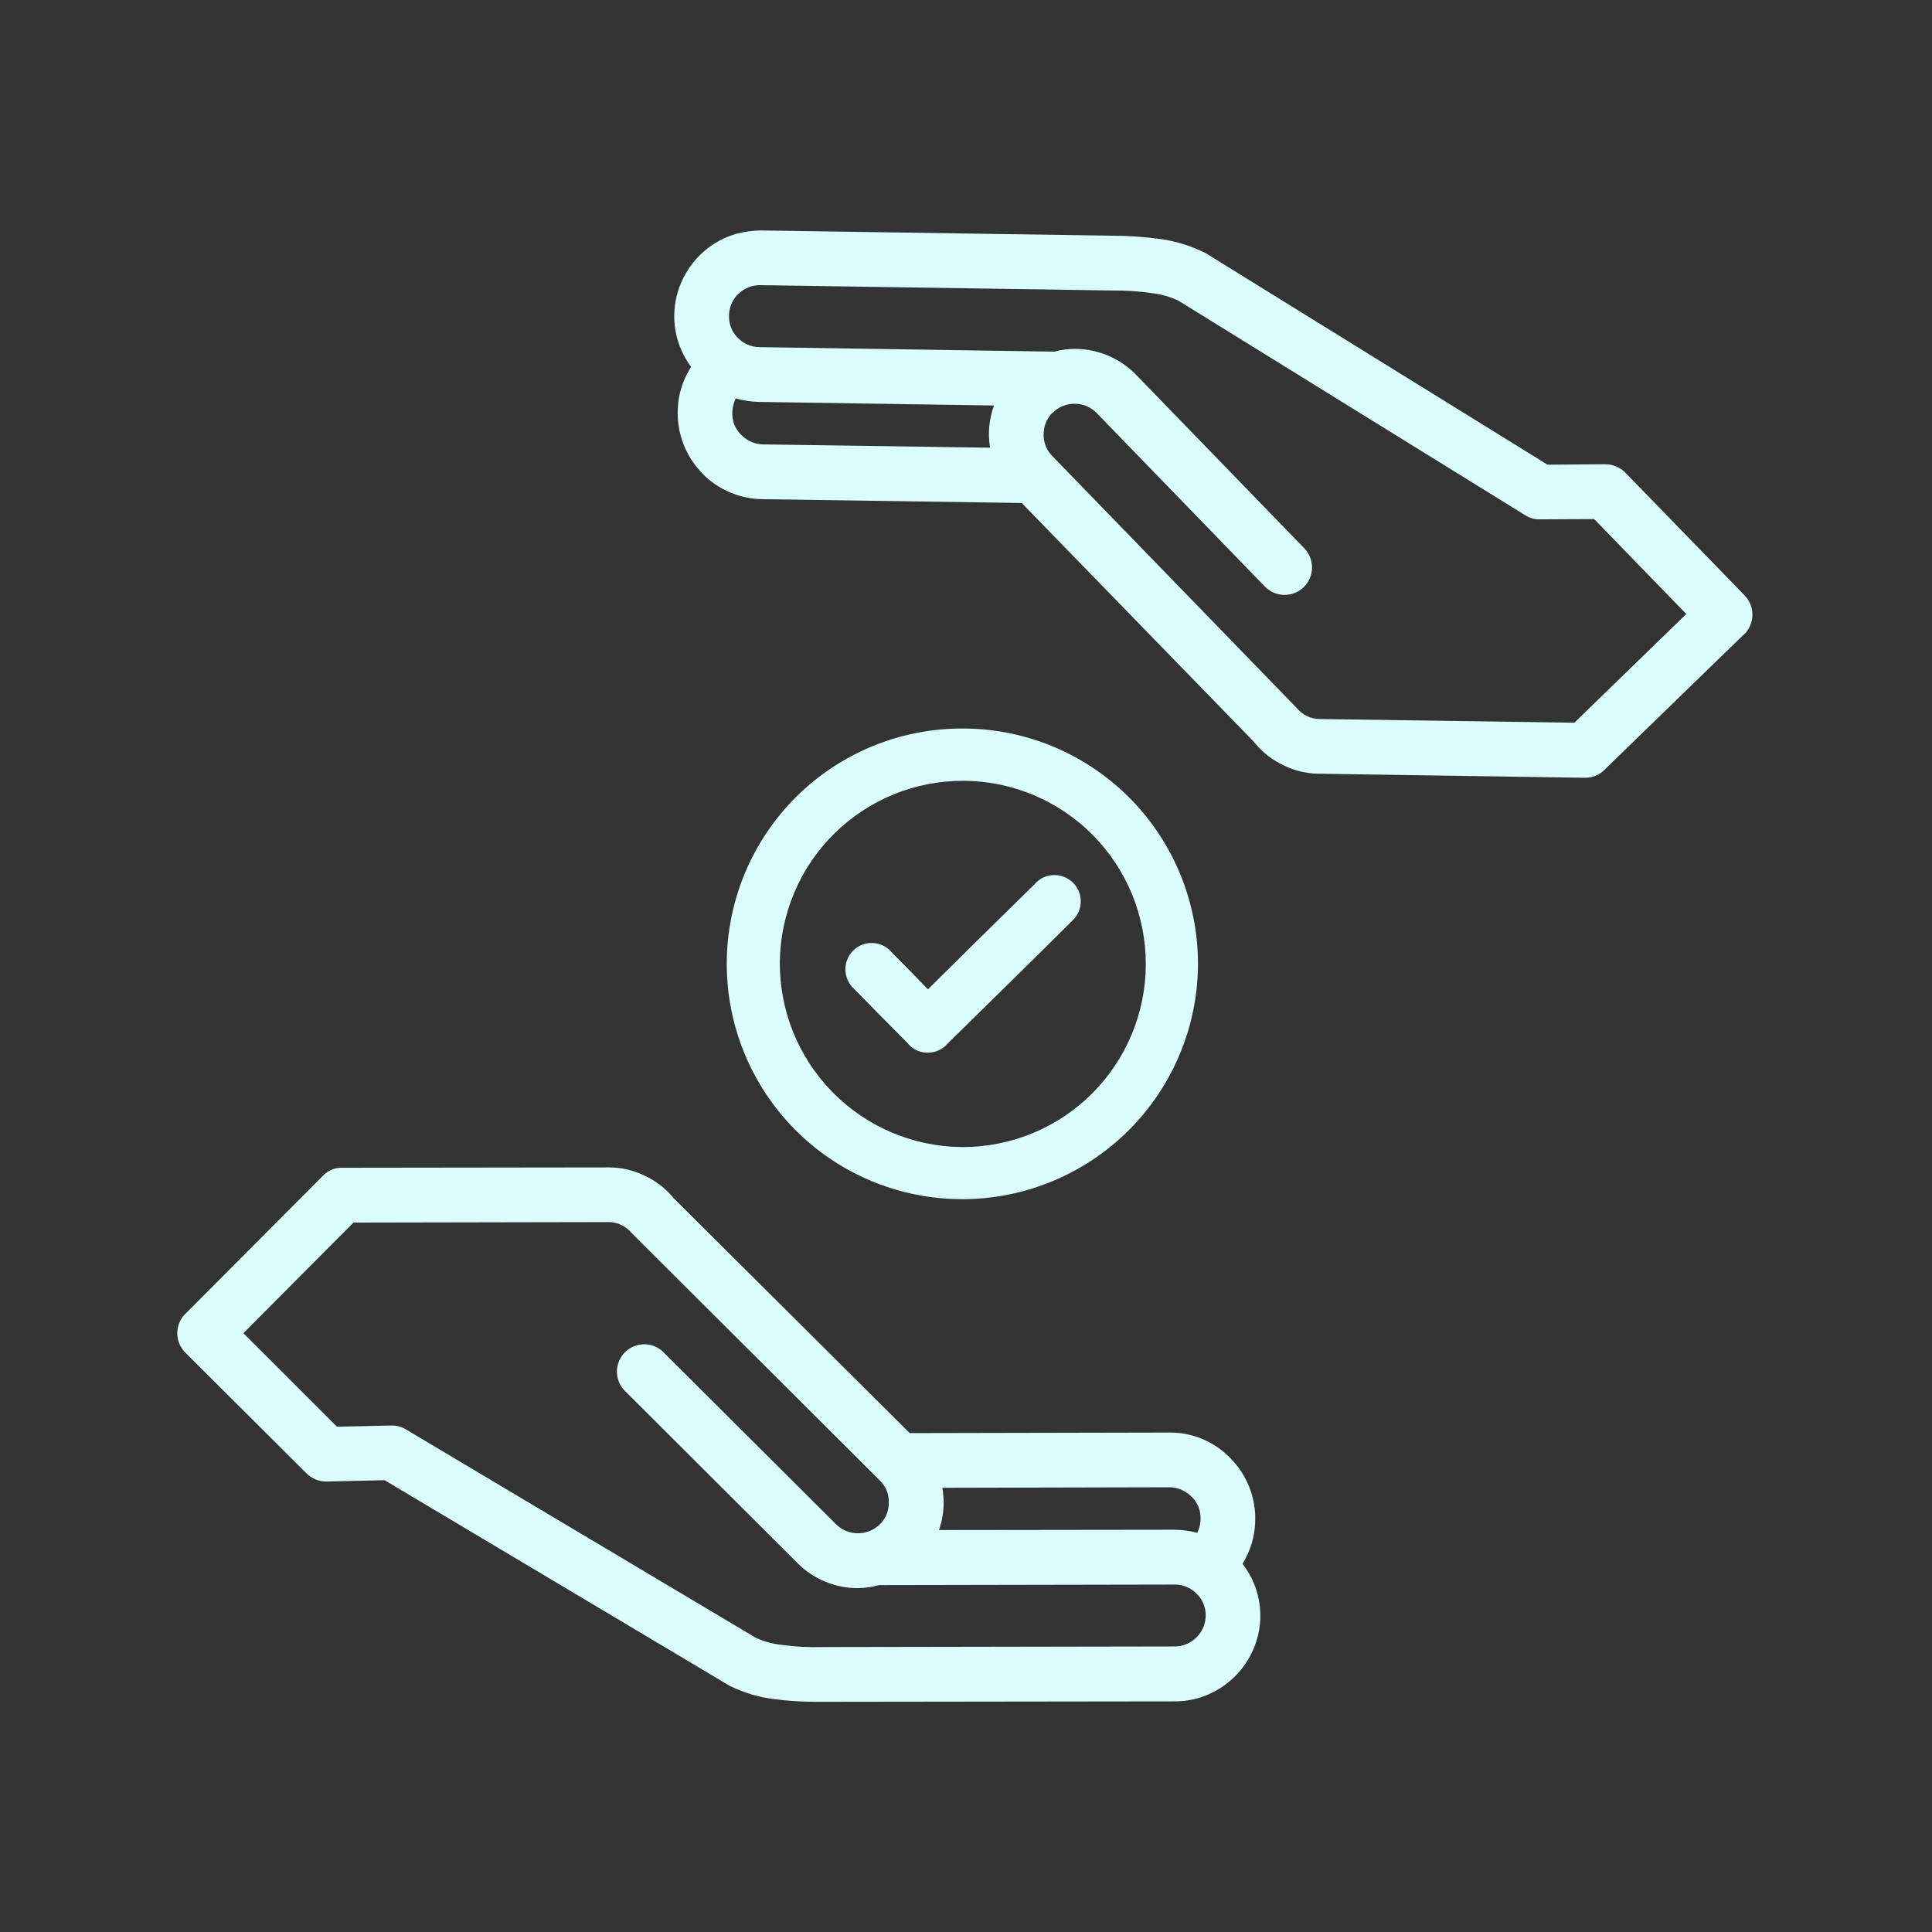 <svg xmlns="http://www.w3.org/2000/svg" xmlns:xlink="http://www.w3.org/1999/xlink" width="500" zoomAndPan="magnify" viewBox="0 0 375 375" height="500" preserveAspectRatio="xMidYMid meet" version="1.0"><rect x="0" y="0" width="375" height="375" fill="#333333" stroke="none"/><defs><clipPath id="91e0af92bb"><path d="M 34.02 44 L 340.77 44 L 340.77 331 L 34.02 331 Z M 34.02 44 " clip-rule="nonzero"/></clipPath></defs><g clip-path="url(#91e0af92bb)"><path fill="#dafdfe" d="M 338.66 115.594 L 315.484 91.746 C 314.977 91.234 314.395 90.836 313.73 90.551 C 313.07 90.27 312.379 90.121 311.66 90.109 L 300.375 90.195 L 234.059 49.16 C 231.301 47.762 228.395 46.844 225.336 46.41 C 222.258 45.977 219.164 45.758 216.059 45.754 L 147.734 44.73 C 146.047 44.746 144.391 44.973 142.762 45.422 C 139.781 46.32 137.246 47.926 135.16 50.234 C 134.156 51.363 133.316 52.602 132.633 53.945 C 131.504 56.203 130.918 58.59 130.871 61.113 C 130.844 62.934 131.113 64.707 131.672 66.438 C 132.234 68.164 133.059 69.758 134.145 71.215 C 133.895 71.598 133.66 72.004 133.426 72.449 C 132.172 74.812 131.547 77.328 131.543 80.004 L 131.543 80.465 C 131.574 82.395 131.93 84.266 132.609 86.07 C 133.289 87.879 134.258 89.516 135.512 90.984 L 136.242 91.828 C 137.777 93.414 139.555 94.645 141.582 95.523 C 143.605 96.398 145.719 96.855 147.926 96.891 L 198.312 97.629 L 243.418 144.02 L 243.582 144.246 C 245.125 146.098 246.988 147.535 249.168 148.559 C 251.23 149.57 253.414 150.109 255.711 150.172 L 307.609 150.965 L 307.68 150.965 C 308.379 150.973 309.055 150.844 309.703 150.578 C 310.348 150.312 310.918 149.93 311.41 149.434 L 338.219 123.402 L 338.539 123.137 C 338.789 122.891 339.012 122.625 339.207 122.336 C 339.402 122.047 339.57 121.742 339.707 121.422 C 339.844 121.098 339.949 120.77 340.023 120.426 C 340.098 120.086 340.137 119.738 340.141 119.391 C 340.148 119.043 340.117 118.695 340.059 118.352 C 339.996 118.008 339.902 117.672 339.773 117.348 C 339.648 117.023 339.488 116.711 339.305 116.418 C 339.117 116.121 338.902 115.848 338.66 115.594 Z M 202.574 84.285 C 202.582 82.816 203.059 81.516 204 80.391 L 204.383 80.055 C 204.938 79.512 205.574 79.094 206.293 78.805 C 207.016 78.512 207.762 78.371 208.539 78.375 L 208.68 78.375 C 209.469 78.379 210.227 78.539 210.949 78.848 C 211.676 79.16 212.312 79.598 212.863 80.164 L 245.512 113.848 C 245.754 114.102 246.02 114.324 246.309 114.523 C 246.598 114.723 246.902 114.895 247.223 115.031 C 247.543 115.172 247.875 115.277 248.219 115.352 C 248.559 115.426 248.906 115.465 249.254 115.469 C 249.605 115.473 249.953 115.445 250.297 115.383 C 250.641 115.32 250.977 115.223 251.301 115.094 C 251.625 114.965 251.938 114.805 252.23 114.613 C 252.523 114.426 252.797 114.207 253.047 113.965 C 253.297 113.719 253.523 113.453 253.723 113.168 C 253.922 112.879 254.09 112.574 254.227 112.254 C 254.367 111.93 254.473 111.598 254.547 111.258 C 254.621 110.914 254.66 110.566 254.664 110.219 C 254.672 109.867 254.641 109.52 254.578 109.176 C 254.516 108.832 254.418 108.496 254.289 108.172 C 254.16 107.844 254 107.535 253.812 107.242 C 253.621 106.949 253.406 106.676 253.16 106.422 L 220.508 72.738 C 218.977 71.164 217.199 69.938 215.176 69.07 C 213.156 68.199 211.047 67.75 208.848 67.719 C 207.43 67.695 206.035 67.871 204.668 68.254 L 147.383 67.375 C 146.59 67.371 145.832 67.211 145.102 66.895 C 144.375 66.578 143.738 66.133 143.195 65.559 L 142.98 65.34 C 142.484 64.785 142.109 64.16 141.855 63.461 C 141.598 62.762 141.48 62.043 141.496 61.297 C 141.516 59.785 142.027 58.461 143.027 57.324 L 143.309 57.047 C 143.879 56.492 144.535 56.07 145.273 55.777 C 146.012 55.48 146.777 55.34 147.57 55.348 L 216.012 56.387 C 218.59 56.359 221.152 56.535 223.703 56.918 C 225.457 57.121 227.129 57.602 228.727 58.359 L 296.02 99.992 C 296.941 100.59 297.949 100.859 299.047 100.801 L 309.426 100.75 L 327.309 119.176 L 305.582 140.281 L 256.031 139.559 C 255.215 139.531 254.438 139.344 253.695 139.004 C 252.875 138.59 252.168 138.023 251.582 137.309 L 204.254 88.52 C 203.207 87.445 202.645 86.156 202.566 84.66 Z M 192.16 86.898 L 148.09 86.258 C 147.289 86.238 146.523 86.066 145.789 85.746 C 145.059 85.422 144.414 84.973 143.855 84.395 L 143.645 84.18 C 142.625 83.035 142.121 81.699 142.137 80.164 C 142.152 79.211 142.355 78.297 142.754 77.43 L 142.812 77.332 C 144.254 77.75 145.727 77.973 147.23 78.012 L 192.938 78.707 C 191.965 81.371 191.711 84.102 192.172 86.898 Z M 186.887 232.754 C 188.371 232.75 189.855 232.676 191.332 232.527 C 192.812 232.379 194.281 232.16 195.738 231.867 C 197.195 231.574 198.637 231.215 200.059 230.781 C 201.48 230.352 202.879 229.852 204.25 229.281 C 205.625 228.715 206.969 228.078 208.277 227.379 C 209.59 226.68 210.867 225.918 212.102 225.098 C 213.34 224.273 214.535 223.391 215.688 222.449 C 216.84 221.512 217.941 220.516 219 219.469 C 220.055 218.422 221.055 217.324 222.004 216.18 C 222.953 215.035 223.844 213.848 224.676 212.613 C 225.508 211.383 226.277 210.113 226.988 208.805 C 227.695 207.496 228.34 206.16 228.918 204.789 C 229.496 203.418 230.008 202.023 230.449 200.605 C 230.895 199.184 231.266 197.746 231.57 196.289 C 231.871 194.832 232.105 193.367 232.266 191.887 C 232.422 190.41 232.512 188.926 232.527 187.438 C 232.539 185.941 232.477 184.449 232.34 182.961 C 232.207 181.473 232 179.992 231.719 178.523 C 231.438 177.055 231.086 175.605 230.664 174.168 C 230.242 172.734 229.75 171.324 229.188 169.938 C 228.629 168.555 228 167.199 227.305 165.875 C 226.613 164.551 225.855 163.262 225.035 162.012 C 224.215 160.762 223.336 159.555 222.398 158.391 C 221.457 157.227 220.465 156.113 219.418 155.047 C 218.367 153.98 217.27 152.969 216.125 152.012 C 214.977 151.055 213.785 150.156 212.551 149.312 C 211.312 148.473 210.039 147.695 208.73 146.977 C 207.418 146.262 206.074 145.613 204.695 145.027 C 203.32 144.445 201.922 143.93 200.496 143.484 C 199.066 143.039 197.625 142.664 196.16 142.359 C 194.699 142.055 193.223 141.824 191.738 141.664 C 190.25 141.504 188.762 141.418 187.27 141.406 L 186.863 141.406 C 185.367 141.398 183.875 141.469 182.387 141.609 C 180.898 141.75 179.422 141.965 177.957 142.25 C 176.488 142.539 175.039 142.895 173.609 143.324 C 172.176 143.754 170.77 144.254 169.387 144.82 C 168.004 145.387 166.652 146.02 165.328 146.723 C 164.008 147.422 162.727 148.188 161.48 149.012 C 160.234 149.84 159.031 150.727 157.875 151.668 C 156.715 152.613 155.605 153.613 154.543 154.668 C 153.484 155.723 152.477 156.824 151.523 157.977 C 150.57 159.133 149.68 160.328 148.844 161.57 C 148.008 162.809 147.238 164.09 146.527 165.406 C 145.816 166.723 145.176 168.07 144.598 169.449 C 144.02 170.828 143.512 172.234 143.074 173.664 C 142.637 175.094 142.27 176.543 141.973 178.008 C 141.676 179.473 141.449 180.953 141.297 182.441 C 141.145 183.93 141.066 185.418 141.062 186.914 C 141.059 188.41 141.125 189.902 141.266 191.395 C 141.406 192.883 141.621 194.359 141.906 195.828 C 142.195 197.297 142.551 198.746 142.98 200.18 C 143.41 201.613 143.906 203.023 144.473 204.406 C 145.039 205.789 145.676 207.145 146.375 208.465 C 147.074 209.785 147.836 211.07 148.664 212.316 C 149.488 213.562 150.375 214.766 151.316 215.926 C 152.262 217.086 153.262 218.195 154.312 219.258 C 155.367 220.32 156.469 221.328 157.621 222.281 C 158.773 223.234 159.969 224.129 161.211 224.965 C 162.449 225.801 163.727 226.57 165.043 227.281 C 166.359 227.992 167.707 228.637 169.086 229.211 C 170.465 229.789 171.867 230.297 173.297 230.738 C 174.727 231.176 176.172 231.543 177.637 231.84 C 179.102 232.141 180.578 232.363 182.066 232.516 C 183.551 232.668 185.043 232.746 186.539 232.75 Z M 151.363 186.77 C 151.375 185.605 151.441 184.449 151.566 183.293 C 151.691 182.137 151.871 180.992 152.109 179.855 C 152.344 178.719 152.637 177.594 152.984 176.484 C 153.328 175.375 153.73 174.289 154.184 173.219 C 154.637 172.148 155.141 171.105 155.695 170.082 C 156.25 169.062 156.855 168.074 157.508 167.113 C 158.16 166.152 158.859 165.227 159.602 164.332 C 160.348 163.441 161.133 162.586 161.957 161.773 C 162.785 160.957 163.648 160.184 164.555 159.453 C 165.457 158.723 166.391 158.039 167.363 157.402 C 168.332 156.762 169.332 156.172 170.359 155.633 C 171.387 155.094 172.438 154.605 173.512 154.168 C 174.59 153.73 175.684 153.344 176.797 153.016 C 177.91 152.688 179.035 152.41 180.176 152.191 C 181.316 151.973 182.461 151.809 183.617 151.703 C 184.773 151.598 185.934 151.547 187.094 151.555 C 188.254 151.559 189.414 151.625 190.566 151.746 C 191.723 151.867 192.867 152.043 194.004 152.273 C 195.141 152.508 196.266 152.797 197.375 153.141 C 198.484 153.484 199.574 153.879 200.641 154.328 C 201.711 154.781 202.758 155.281 203.777 155.836 C 204.801 156.387 205.793 156.988 206.754 157.637 C 207.715 158.289 208.645 158.984 209.539 159.727 C 210.434 160.465 211.289 161.25 212.105 162.074 C 212.922 162.898 213.695 163.762 214.43 164.664 C 215.16 165.566 215.848 166.5 216.488 167.469 C 217.133 168.438 217.723 169.434 218.266 170.461 C 218.809 171.488 219.301 172.539 219.742 173.613 C 220.184 174.688 220.57 175.781 220.902 176.895 C 221.234 178.008 221.516 179.133 221.738 180.273 C 221.961 181.414 222.125 182.562 222.238 183.719 C 222.348 184.875 222.398 186.035 222.398 187.195 C 222.395 188.359 222.332 189.516 222.219 190.672 C 222.102 191.828 221.926 192.977 221.699 194.113 C 221.469 195.254 221.184 196.379 220.844 197.488 C 220.508 198.602 220.113 199.691 219.668 200.766 C 219.219 201.836 218.723 202.883 218.176 203.906 C 217.625 204.93 217.027 205.926 216.379 206.891 C 215.734 207.855 215.043 208.785 214.305 209.684 C 213.566 210.582 212.789 211.441 211.965 212.262 C 211.145 213.082 210.285 213.859 209.387 214.594 C 208.488 215.332 207.555 216.023 206.59 216.668 C 205.625 217.312 204.629 217.906 203.605 218.453 C 202.582 219 201.535 219.496 200.461 219.941 C 199.387 220.387 198.297 220.777 197.184 221.113 C 196.074 221.449 194.949 221.73 193.812 221.957 C 192.672 222.184 191.527 222.355 190.371 222.469 C 189.215 222.586 188.059 222.641 186.898 222.641 L 186.629 222.641 C 185.465 222.629 184.305 222.562 183.148 222.434 C 181.992 222.309 180.844 222.129 179.703 221.891 C 178.562 221.652 177.438 221.355 176.328 221.008 C 175.219 220.66 174.129 220.258 173.055 219.801 C 171.984 219.348 170.938 218.84 169.918 218.281 C 168.895 217.723 167.906 217.117 166.941 216.461 C 165.98 215.805 165.051 215.105 164.16 214.359 C 163.266 213.609 162.41 212.824 161.594 211.992 C 160.777 211.164 160.004 210.293 159.273 209.387 C 158.543 208.48 157.855 207.543 157.219 206.57 C 156.578 205.594 155.988 204.594 155.449 203.562 C 154.906 202.531 154.418 201.477 153.98 200.395 C 153.543 199.316 153.156 198.219 152.828 197.102 C 152.496 195.984 152.223 194.855 152.004 193.711 C 151.785 192.566 151.621 191.414 151.516 190.254 C 151.406 189.094 151.355 187.934 151.363 186.77 Z M 195.895 190.801 C 191.422 195.199 186.949 199.605 183.824 202.668 C 183.348 203.199 182.781 203.609 182.129 203.898 C 181.477 204.188 180.793 204.332 180.078 204.324 C 178.816 204.328 177.707 203.918 176.75 203.094 C 176.555 202.91 176.371 202.711 176.203 202.504 C 173.828 200.141 168.418 194.641 165.758 191.918 C 165.508 191.691 165.285 191.445 165.086 191.176 C 164.887 190.906 164.715 190.617 164.574 190.316 C 164.43 190.012 164.32 189.695 164.238 189.371 C 164.156 189.047 164.109 188.715 164.094 188.383 C 164.078 188.047 164.094 187.715 164.145 187.383 C 164.191 187.051 164.273 186.727 164.387 186.41 C 164.5 186.098 164.645 185.793 164.816 185.508 C 164.988 185.219 165.188 184.953 165.41 184.703 C 165.637 184.457 165.883 184.23 166.152 184.031 C 166.422 183.832 166.707 183.66 167.012 183.52 C 167.312 183.375 167.629 183.262 167.953 183.18 C 168.277 183.102 168.609 183.051 168.941 183.035 C 169.277 183.02 169.609 183.035 169.941 183.086 C 170.273 183.133 170.598 183.215 170.91 183.328 C 171.227 183.441 171.527 183.586 171.816 183.758 C 172.102 183.93 172.371 184.129 172.617 184.352 C 172.801 184.523 172.973 184.707 173.133 184.898 C 174.438 186.203 178.062 189.875 180.117 192.027 C 183.117 189.074 185.996 186.215 188.871 183.367 L 189.254 182.984 L 200.816 171.629 C 201.23 171.129 201.727 170.727 202.301 170.422 C 202.875 170.117 203.488 169.938 204.137 169.879 C 204.82 169.809 205.492 169.875 206.148 170.074 C 206.809 170.273 207.402 170.59 207.934 171.027 C 208.457 171.457 208.875 171.969 209.191 172.566 C 209.508 173.164 209.695 173.801 209.754 174.473 C 209.816 175.148 209.746 175.809 209.551 176.457 C 209.352 177.105 209.035 177.691 208.605 178.219 L 207.977 178.855 C 204.844 182 200.367 186.402 195.895 190.801 Z M 241.879 302.254 C 243.086 299.867 243.672 297.336 243.637 294.66 L 243.637 294.195 C 243.574 292.266 243.184 290.406 242.473 288.613 C 241.758 286.82 240.762 285.199 239.484 283.754 L 238.719 282.934 C 237.176 281.352 235.383 280.137 233.34 279.293 C 231.301 278.445 229.176 278.035 226.965 278.059 L 176.57 278.164 L 173.844 275.445 C 159.43 261.082 145.047 246.77 130.703 232.516 L 130.543 232.293 C 128.961 230.473 127.074 229.07 124.883 228.082 C 122.797 227.109 120.609 226.613 118.309 226.594 L 66.461 226.66 C 65.738 226.633 65.039 226.758 64.371 227.039 C 63.703 227.316 63.125 227.727 62.637 228.266 L 36.246 254.75 L 35.93 255.043 C 35.688 255.293 35.469 255.562 35.277 255.852 C 35.086 256.145 34.926 256.449 34.793 256.773 C 34.664 257.098 34.566 257.43 34.5 257.77 C 34.434 258.113 34.402 258.457 34.406 258.809 C 34.406 259.156 34.445 259.5 34.512 259.844 C 34.582 260.184 34.688 260.516 34.82 260.836 C 34.957 261.156 35.121 261.461 35.316 261.75 C 35.512 262.039 35.734 262.305 35.98 262.551 L 59.531 286.02 C 60.047 286.523 60.637 286.91 61.309 287.18 C 61.977 287.449 62.672 287.578 63.395 287.566 L 74.652 287.305 L 141.633 327.219 C 144.406 328.594 147.328 329.457 150.402 329.812 C 153.082 330.16 155.777 330.328 158.48 330.32 L 159.691 330.32 L 227.996 330.234 C 229.699 330.238 231.367 329.984 232.992 329.469 C 234.078 329.117 235.117 328.664 236.109 328.105 C 237.098 327.547 238.023 326.891 238.883 326.145 C 239.742 325.398 240.52 324.57 241.211 323.664 C 241.898 322.758 242.492 321.793 242.988 320.766 C 243.656 319.391 244.121 317.949 244.387 316.441 C 244.652 314.934 244.703 313.418 244.543 311.895 C 244.383 310.371 244.016 308.902 243.445 307.48 C 242.871 306.062 242.117 304.75 241.176 303.543 C 241.457 303.039 241.707 302.637 241.879 302.254 Z M 182.906 288.781 L 226.992 288.676 C 227.789 288.688 228.555 288.848 229.293 289.16 C 230.027 289.469 230.676 289.906 231.242 290.469 L 231.48 290.695 C 232.504 291.824 233.023 293.152 233.035 294.68 C 233.043 295.68 232.828 296.629 232.387 297.523 C 230.941 297.129 229.469 296.926 227.973 296.922 L 182.254 296.98 C 182.867 295.223 183.172 293.414 183.168 291.555 C 183.145 290.625 183.059 289.699 182.906 288.781 Z M 151.867 319.285 C 150.109 319.109 148.426 318.664 146.809 317.957 L 78.812 277.461 C 78 276.957 77.117 276.699 76.16 276.695 C 76.039 276.695 75.918 276.695 75.777 276.695 L 65.402 276.926 L 47.242 258.773 L 68.613 237.301 L 118.199 237.207 C 119.016 237.211 119.793 237.387 120.527 237.742 C 121.359 238.125 122.066 238.668 122.645 239.375 L 170.789 287.375 C 171.855 288.426 172.43 289.703 172.516 291.199 L 172.516 291.582 C 172.543 293.086 172.066 294.406 171.09 295.547 L 170.77 295.875 C 170.488 296.148 170.184 296.395 169.855 296.613 C 169.527 296.828 169.184 297.012 168.82 297.16 C 168.457 297.309 168.082 297.422 167.695 297.496 C 167.312 297.574 166.922 297.609 166.531 297.609 C 166.137 297.609 165.75 297.574 165.363 297.496 C 164.977 297.422 164.602 297.309 164.238 297.16 C 163.875 297.012 163.531 296.828 163.203 296.613 C 162.875 296.395 162.57 296.148 162.293 295.875 L 129.074 262.77 C 128.836 262.492 128.57 262.242 128.281 262.016 C 127.988 261.793 127.68 261.605 127.352 261.445 C 127.02 261.285 126.676 261.164 126.32 261.074 C 125.969 260.988 125.605 260.938 125.242 260.922 C 124.875 260.91 124.512 260.934 124.152 260.996 C 123.789 261.059 123.441 261.156 123.102 261.289 C 122.758 261.426 122.438 261.594 122.129 261.793 C 121.824 261.996 121.543 262.227 121.285 262.484 C 121.027 262.746 120.797 263.027 120.598 263.336 C 120.398 263.641 120.234 263.965 120.102 264.309 C 119.969 264.648 119.871 265 119.812 265.363 C 119.75 265.723 119.73 266.086 119.742 266.453 C 119.758 266.816 119.812 267.18 119.902 267.535 C 119.992 267.891 120.117 268.23 120.277 268.559 C 120.438 268.891 120.629 269.199 120.852 269.488 C 121.078 269.777 121.328 270.039 121.605 270.277 L 154.805 303.406 L 154.895 303.496 C 156.434 305.02 158.207 306.191 160.211 307.016 C 162.215 307.84 164.297 308.25 166.465 308.25 L 166.559 308.25 C 167.938 308.242 169.289 308.047 170.613 307.668 L 228.016 307.562 L 228.133 307.562 C 228.906 307.57 229.645 307.73 230.355 308.031 C 231.066 308.336 231.695 308.762 232.234 309.312 L 232.453 309.52 C 232.961 310.062 233.348 310.68 233.621 311.371 C 233.891 312.059 234.027 312.773 234.031 313.516 C 234.02 315.047 233.512 316.391 232.5 317.539 L 232.223 317.824 C 231.664 318.383 231.02 318.812 230.293 319.117 C 229.562 319.422 228.805 319.574 228.012 319.574 L 159.586 319.691 C 157.004 319.77 154.43 319.633 151.867 319.285 Z M 151.867 319.285 " fill-opacity="1" fill-rule="nonzero"/></g></svg>